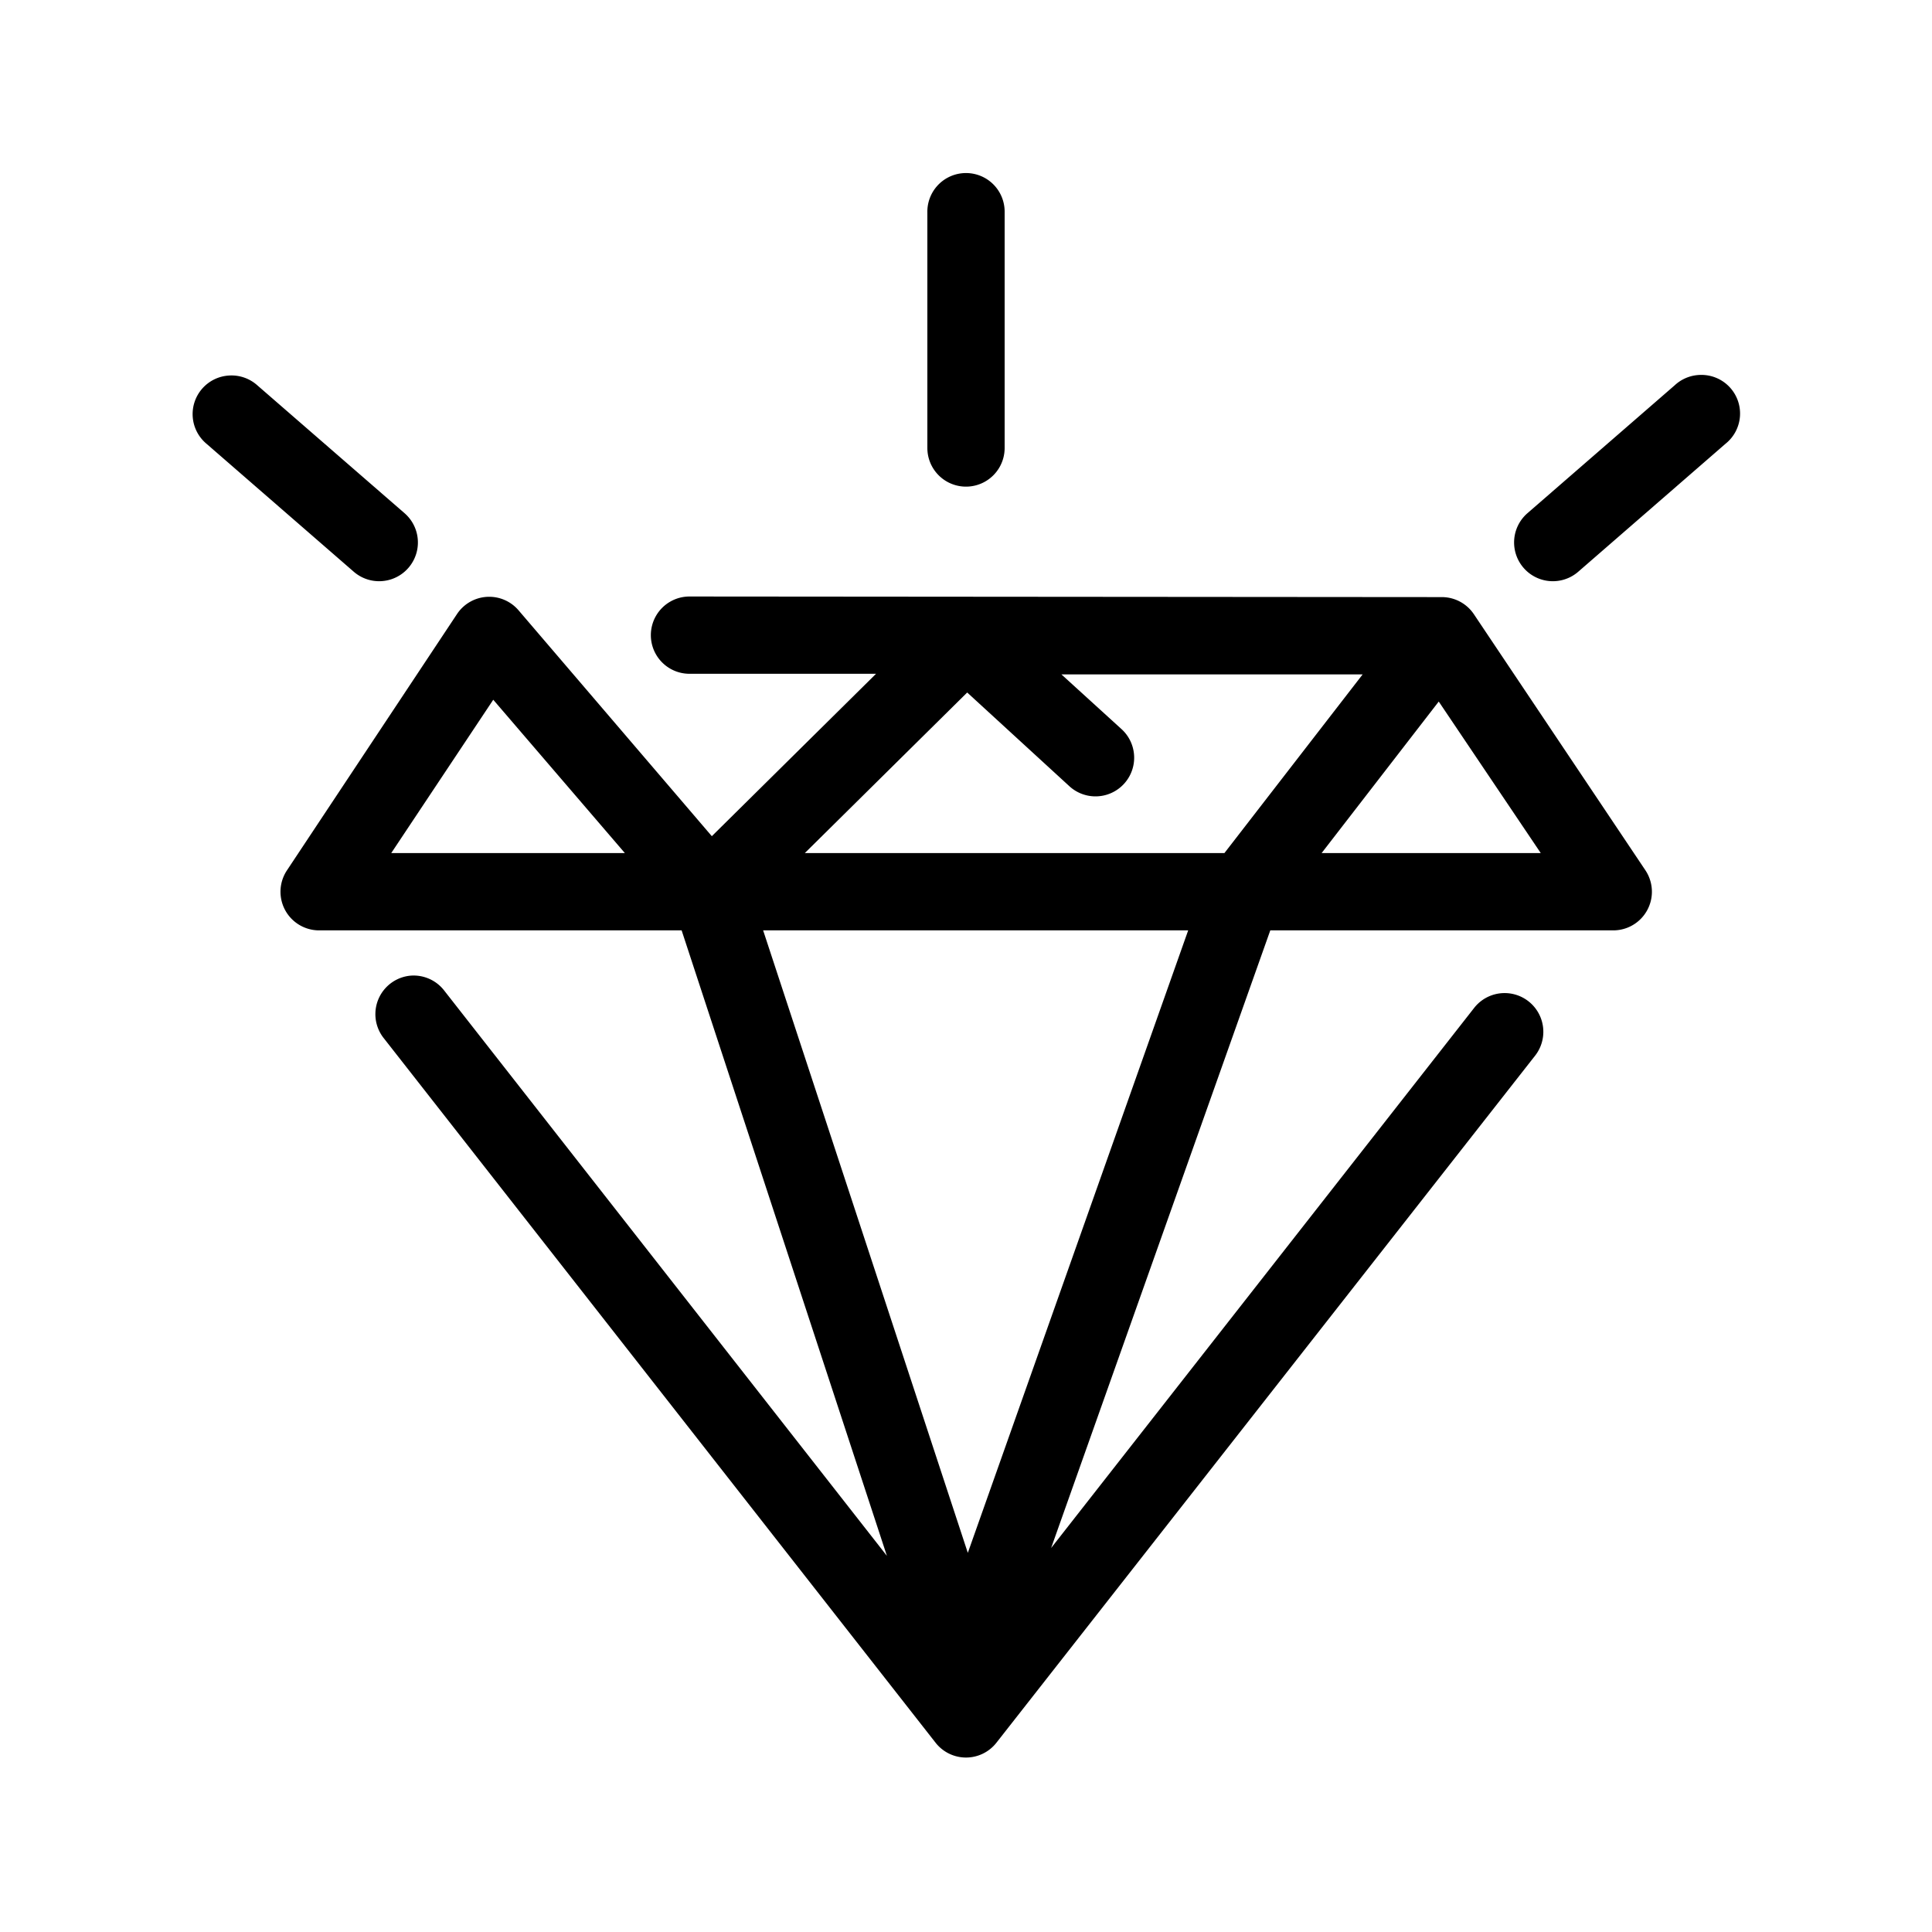 <svg height='100px' width='100px'  fill="#000000" xmlns:dc="http://purl.org/dc/elements/1.1/" xmlns:cc="http://creativecommons.org/ns#" xmlns:rdf="http://www.w3.org/1999/02/22-rdf-syntax-ns#" xmlns:svg="http://www.w3.org/2000/svg" xmlns="http://www.w3.org/2000/svg" xmlns:sodipodi="http://sodipodi.sourceforge.net/DTD/sodipodi-0.dtd" xmlns:inkscape="http://www.inkscape.org/namespaces/inkscape" version="1.1" x="0px" y="0px" viewBox="0 0 100 100"><g transform="translate(0,-952.362)"><path style="font-size:medium;font-style:normal;font-variant:normal;font-weight:normal;font-stretch:normal;text-indent:0;text-align:start;text-decoration:none;line-height:normal;letter-spacing:normal;word-spacing:normal;text-transform:none;direction:ltr;block-progression:tb;writing-mode:lr-tb;text-anchor:start;baseline-shift:baseline;opacity:1;color:#000000;fill:#000000;fill-opacity:1;stroke:none;stroke-width:4;marker:none;visibility:visible;display:inline;overflow:visible;enable-background:accumulate;font-family:Sans;-inkscape-font-specification:Sans" d="M 49.781 8.969 A 2 2 0 0 0 48 11 L 48 23.188 A 2 2 0 1 0 52 23.188 L 52 11 A 2 2 0 0 0 49.781 8.969 z M 88 19.406 A 2 2 0 0 0 87.688 19.438 A 2 2 0 0 0 86.688 19.938 L 79.062 26.562 A 2.005 2.005 0 1 0 81.688 29.594 L 89.312 22.969 A 2 2 0 0 0 88 19.406 z M 11.844 19.438 A 2 2 0 0 0 10.688 22.969 L 18.312 29.594 A 2.005 2.005 0 1 0 20.938 26.562 L 13.312 19.938 A 2 2 0 0 0 11.844 19.438 z M 35.688 30.875 A 2 2 0 1 0 35.688 34.875 L 45.344 34.875 L 36.844 43.281 L 26.844 31.594 A 2 2 0 0 0 23.656 31.781 L 14.844 45.062 A 2 2 0 0 0 16.5 48.156 L 35.281 48.156 L 45.906 80.531 L 23 51.281 A 2 2 0 0 0 21.25 50.5 A 2 2 0 0 0 19.875 53.75 L 48.438 90.219 A 2 2 0 0 0 51.562 90.219 L 79.469 54.625 A 2.004 2.004 0 0 0 76.312 52.156 L 54.406 80.125 L 65.75 48.156 L 83.5 48.156 A 2 2 0 0 0 85.156 45.031 L 76.281 31.781 A 2 2 0 0 0 74.625 30.906 L 35.688 30.875 z M 54.938 34.906 L 70.531 34.906 L 63.375 44.156 L 41.656 44.156 L 50.062 35.844 L 55.344 40.688 A 2.001 2.001 0 1 0 58.062 37.75 L 54.938 34.906 z M 25.531 36.219 L 32.344 44.156 L 20.25 44.156 L 25.531 36.219 z M 74.469 36.312 L 79.75 44.156 L 68.406 44.156 L 74.469 36.312 z M 39.5 48.156 L 61.5 48.156 L 50.094 80.375 L 39.5 48.156 z " transform="translate(0,952.362)"></path></g></svg>